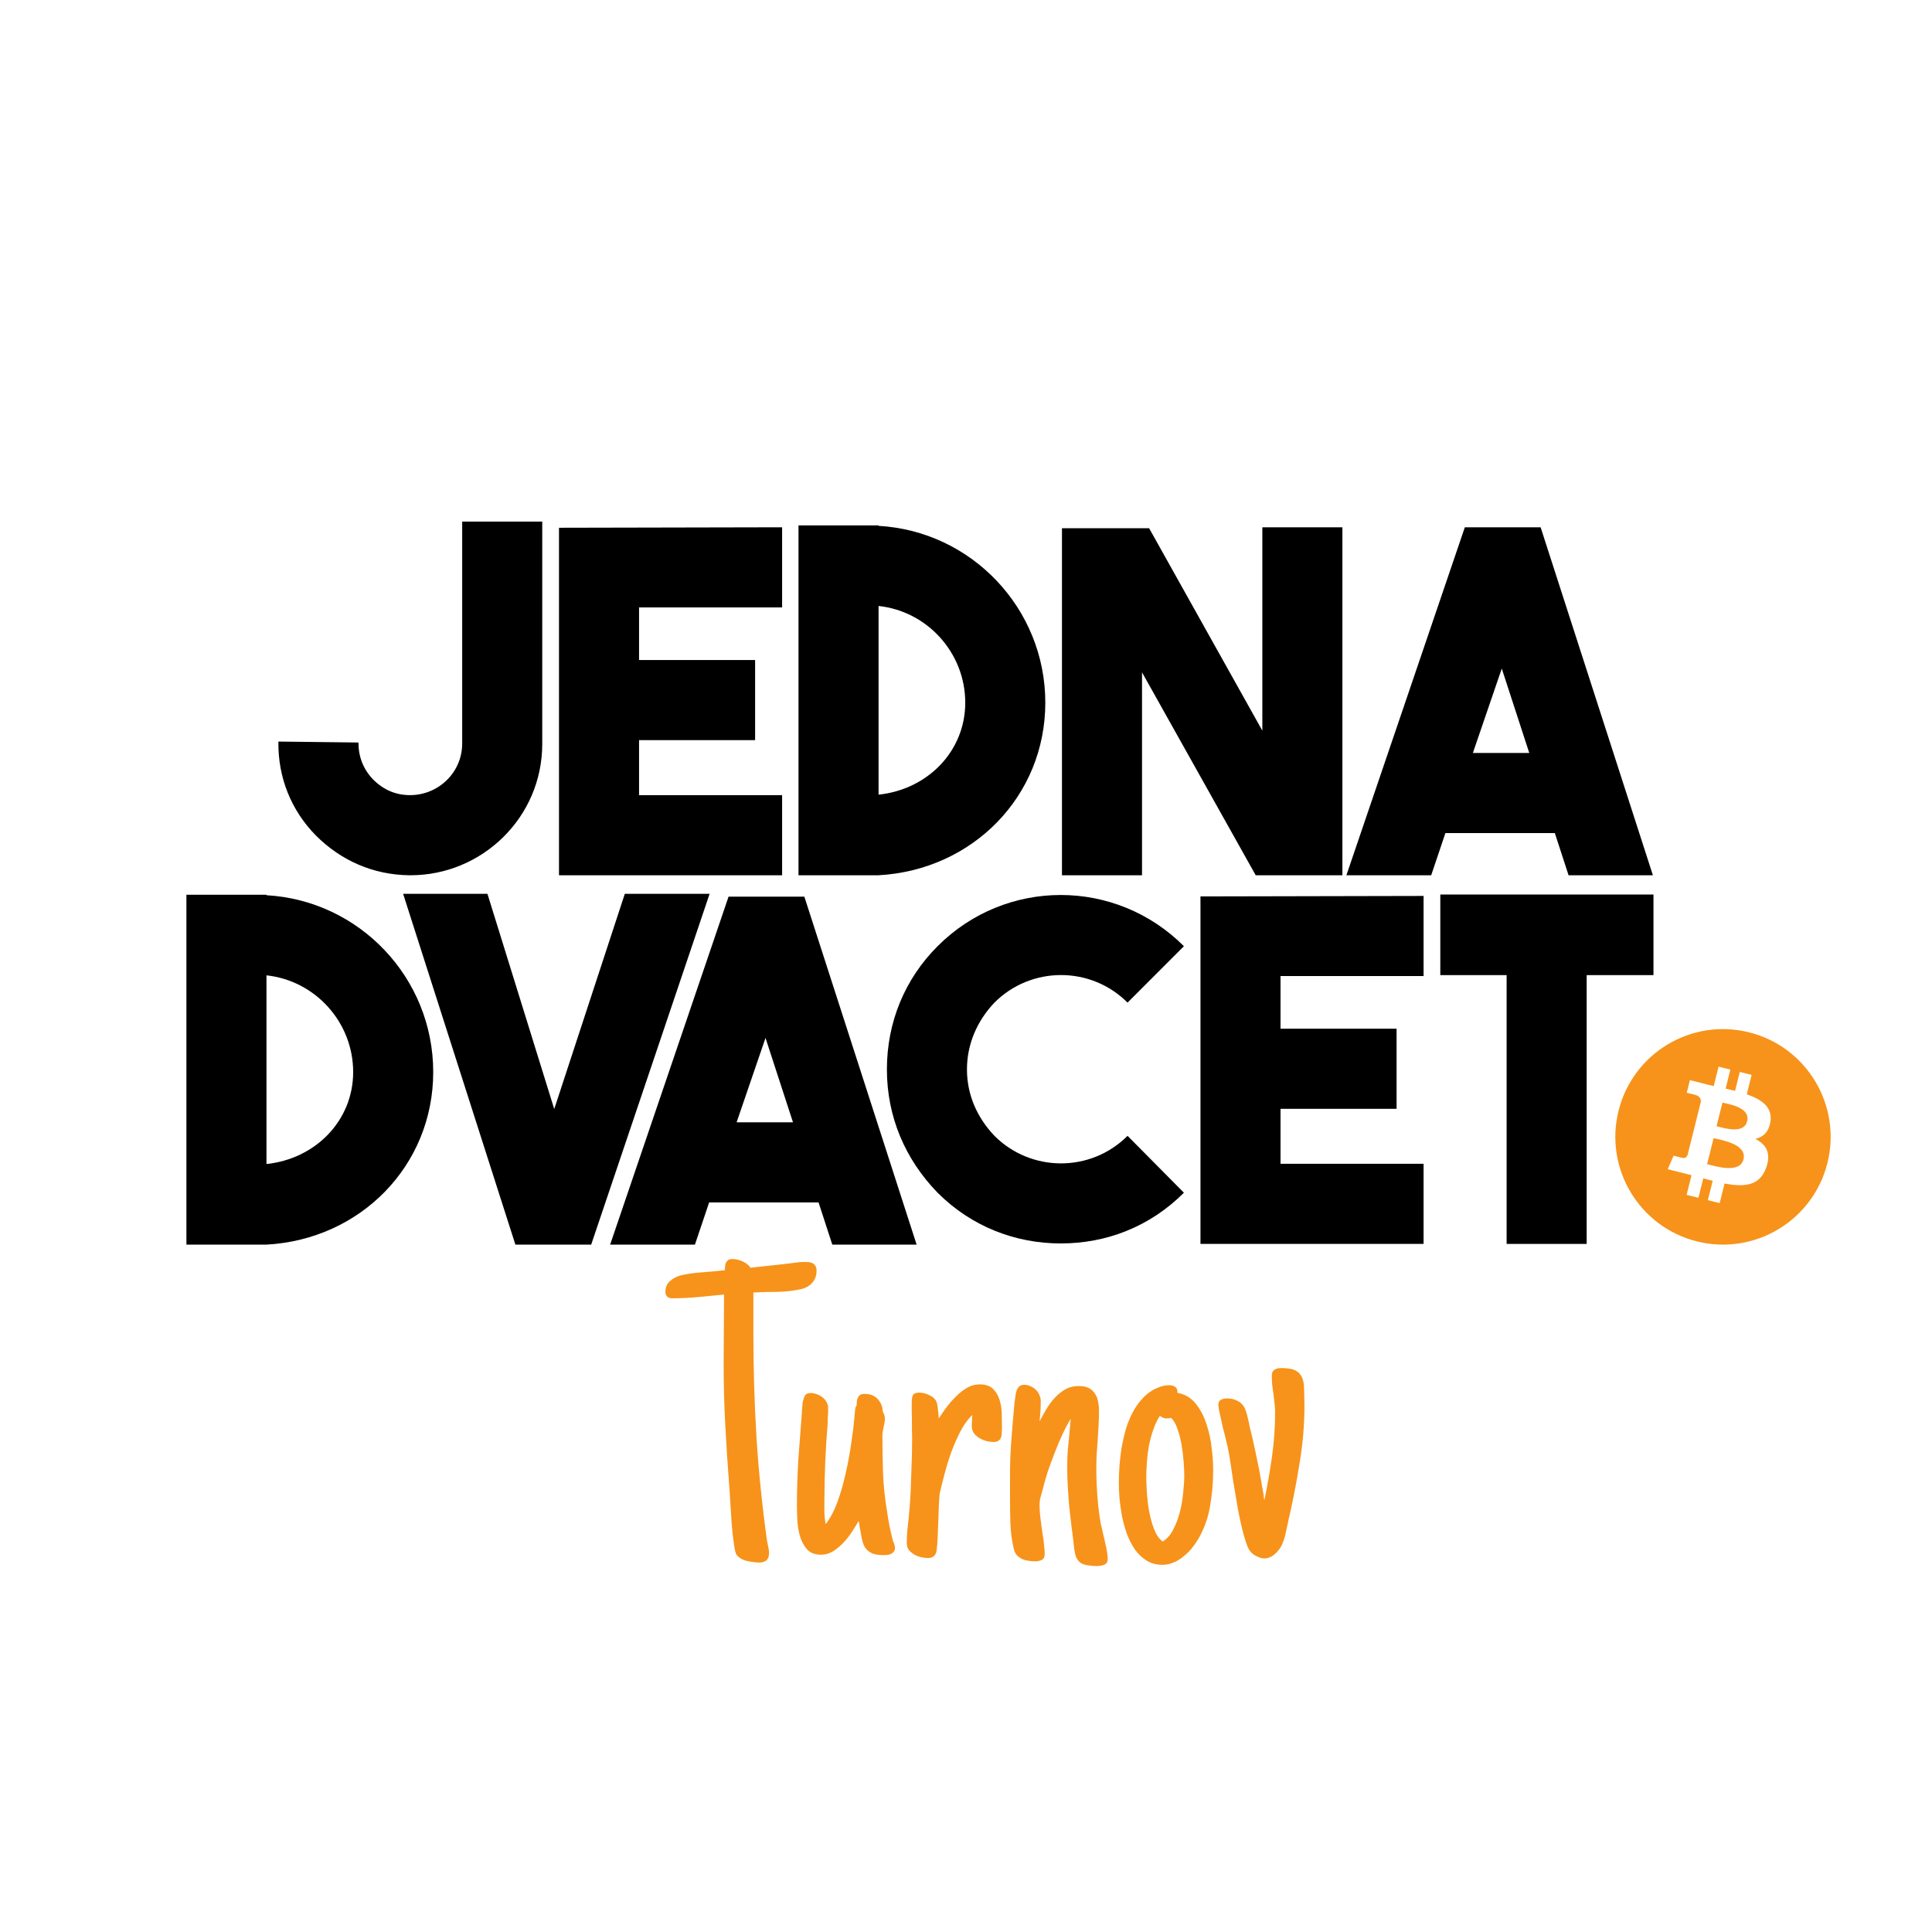 <svg width="1060" height="1060" viewBox="0 0 1060 1060" fill="none" xmlns="http://www.w3.org/2000/svg">
<rect x="0" y="0" width="1060" height="1060" fill="#808080" stroke="none"/>
<g clip-path="url(#clip0_106_1012)">
<rect width="1060" height="1060" fill="white"/>
<path d="M790.229 490.783V535.001H826.616V682.48H870.539V535.001H907.185V490.783H790.229Z" fill="black"/>
<path d="M781.053 491.563L658.641 491.823V682.48H781.053V638.522H702.563V608.35H766.239V564.392H702.563V535.521H781.053V491.563Z" fill="black"/>
<path d="M581.987 682.22C606.937 682.22 630.848 673.116 649.561 654.389L618.633 623.176C598.36 643.464 565.613 643.204 545.6 623.176C535.984 613.032 530.526 600.547 530.526 586.761C530.526 572.976 535.984 560.231 545.6 550.087C565.613 530.059 598.36 529.799 618.633 550.087L649.561 519.134C612.135 481.679 551.838 481.679 514.412 519.134C496.479 537.081 486.603 560.751 486.603 586.761C486.603 612.512 496.479 635.921 514.412 654.389C533.125 673.116 557.296 682.22 581.987 682.22Z" fill="black"/>
<path d="M1002.63 638.042C994.742 669.725 962.684 689.003 931.026 681.099C899.388 673.206 880.125 641.123 888.022 609.441C895.909 577.766 927.967 558.487 959.606 566.384C991.264 574.282 1010.53 606.369 1002.63 638.042Z" fill="#F7931A"/>
<path d="M971.371 615.323C972.55 607.45 966.562 603.222 958.375 600.401L961.035 589.744L954.547 588.126L951.968 598.503C950.259 598.078 948.509 597.678 946.77 597.28L949.379 586.835L942.901 585.218L940.242 595.872C938.833 595.551 937.443 595.233 936.104 594.899L936.114 594.865L927.167 592.631L925.448 599.561C925.448 599.561 930.256 600.663 930.156 600.732C932.775 601.388 933.255 603.126 933.175 604.505L930.146 616.644C930.326 616.694 930.566 616.764 930.826 616.864C930.606 616.814 930.376 616.754 930.136 616.694L925.898 633.7C925.578 634.501 924.768 635.701 922.929 635.241C922.989 635.331 918.221 634.061 918.221 634.061L915.002 641.494L923.439 643.594C925.008 643.985 926.538 644.405 928.057 644.785L925.368 655.569L931.846 657.19L934.504 646.516C936.274 646.996 937.993 647.446 939.673 647.866L937.024 658.48L943.501 660.091L946.19 649.337C957.246 651.428 965.553 650.587 969.052 640.573C971.87 632.52 968.912 627.878 963.094 624.847C967.332 623.867 970.521 621.075 971.371 615.323ZM956.566 636.101C954.557 644.165 941.002 639.803 936.614 638.712L940.172 624.437C944.561 625.527 958.655 627.698 956.566 636.101ZM958.565 615.203C956.736 622.536 945.46 618.804 941.802 617.894L945.031 604.943C948.689 605.855 960.475 607.56 958.565 615.203Z" fill="white"/>
<path d="M502.908 682.87L441.311 491.954H399.726L334.751 682.87H381.273L389.071 659.721H449.108L456.645 682.87H502.908ZM419.999 569.465L435.073 615.763H404.145L419.999 569.465Z" fill="black"/>
<path d="M304.083 608.48L267.436 490.393H221.174L282.771 682.87H324.355L389.33 490.393H342.808L304.083 608.48Z" fill="black"/>
<path d="M146.202 490.913H102.278V682.87H146.202C197.922 680.009 237.687 639.432 237.687 588.192C237.687 536.431 197.143 494.034 146.202 491.173V490.913ZM146.202 535.131C172.972 537.992 193.764 560.881 193.764 588.192C193.764 614.723 173.232 635.791 146.202 638.652V535.131Z" fill="black"/>
<path d="M906.866 480.213L845.269 289.296H803.684L738.709 480.213H785.231L793.029 457.063H853.066L860.603 480.213H906.866ZM823.957 366.807L839.031 413.106H808.103L823.957 366.807Z" fill="black"/>
<path d="M692.589 400.881L630.472 289.816H582.65V480.213H626.574V368.888L688.95 480.213H736.51V289.296H692.589V400.881Z" fill="black"/>
<path d="M482.028 288.256H438.104V480.213H482.028C533.748 477.352 573.513 436.775 573.513 385.535C573.513 333.774 532.969 291.377 482.028 288.516V288.256ZM482.028 332.473C508.798 335.335 529.59 358.224 529.59 385.535C529.59 412.065 509.058 433.134 482.028 435.995V332.473Z" fill="black"/>
<path d="M429.108 289.296L306.694 289.556V480.213H429.108V436.255H350.618V406.083H414.294V362.125H350.618V333.254H429.108V289.296Z" fill="black"/>
<path d="M253.58 286.175V407.904C253.58 424.03 240.325 436.255 224.991 436.255C217.194 436.255 210.436 433.394 204.719 427.672C199.261 421.949 196.662 415.187 196.662 407.383L152.738 406.863C152.478 426.631 159.756 444.578 173.27 458.364C187.045 472.149 204.719 479.953 224.471 480.213H225.251C264.496 480.213 297.504 448.48 297.504 408.164V286.175H253.58Z" fill="black"/>
<path d="M448.004 697.125C448.004 699.844 447.211 702.072 445.625 703.809C444.115 705.546 442.038 706.716 439.395 707.32C435.165 708.227 430.823 708.717 426.367 708.793C421.987 708.793 417.645 708.906 413.34 709.133V731.562C413.34 750.594 413.906 769.587 415.039 788.543C416.247 807.423 418.173 826.341 420.816 845.297C421.043 846.43 421.27 847.562 421.496 848.695C421.798 849.828 421.949 850.961 421.949 852.094C421.949 853.906 421.458 855.228 420.477 856.059C419.57 856.889 418.249 857.305 416.512 857.305C415.152 857.305 413.453 857.116 411.414 856.738C409.451 856.436 407.902 855.945 406.77 855.266C405.259 854.359 404.277 853.453 403.824 852.547C403.447 851.565 403.145 850.281 402.918 848.695C402.087 843.333 401.521 837.971 401.219 832.609C400.917 827.247 400.577 821.885 400.199 816.523C399.293 805.044 398.538 793.603 397.934 782.199C397.329 770.796 397.027 759.354 397.027 747.875C397.027 741.607 397.065 735.376 397.141 729.184C397.216 722.991 397.254 716.685 397.254 710.266C392.572 710.719 387.852 711.172 383.094 711.625C378.411 712.078 373.691 712.305 368.934 712.305C367.801 712.305 366.895 712.04 366.215 711.512C365.46 710.908 365.082 710.039 365.082 708.906C365.082 706.263 365.951 704.224 367.688 702.789C369.424 701.279 371.501 700.221 373.918 699.617C377.77 698.786 381.697 698.258 385.699 698.031C389.702 697.729 393.704 697.352 397.707 696.898C397.707 696.143 397.745 695.426 397.82 694.746C397.896 693.991 398.047 693.349 398.273 692.82C398.576 692.216 398.991 691.725 399.52 691.348C400.048 690.97 400.803 690.781 401.785 690.781C403.598 690.781 405.448 691.197 407.336 692.027C409.224 692.858 410.697 694.029 411.754 695.539L430.559 693.5C432.371 693.273 434.184 693.047 435.996 692.82C437.809 692.518 439.621 692.367 441.434 692.367C442.264 692.367 443.057 692.405 443.812 692.48C444.643 692.556 445.361 692.783 445.965 693.16C446.569 693.462 447.06 693.953 447.438 694.633C447.815 695.237 448.004 696.068 448.004 697.125ZM485.5 778.234C485.5 778.99 485.424 779.783 485.273 780.613C485.122 781.444 484.971 782.199 484.82 782.879C484.669 783.71 484.518 784.503 484.367 785.258C484.216 785.938 484.141 786.617 484.141 787.297C484.141 794.32 484.254 801.382 484.48 808.48C484.783 815.504 485.538 822.565 486.746 829.664C487.124 832.383 487.577 835.026 488.105 837.594C488.634 840.161 489.238 842.767 489.918 845.41L490.145 846.09V845.863C490.371 846.392 490.56 846.958 490.711 847.562C490.938 848.091 491.051 848.658 491.051 849.262C491.051 850.092 490.824 850.772 490.371 851.301C489.993 851.829 489.503 852.245 488.898 852.547C488.294 852.849 487.615 853.038 486.859 853.113C486.18 853.189 485.538 853.227 484.934 853.227C482.441 853.227 480.44 852.962 478.93 852.434C477.495 851.829 476.324 851.036 475.418 850.055C474.512 848.997 473.832 847.751 473.379 846.316C473.001 844.882 472.661 843.296 472.359 841.559L472.02 839.52C471.717 838.462 471.529 837.329 471.453 836.121C471.378 835.517 471.302 835.253 471.227 835.328C471.227 835.328 471.189 835.026 471.113 834.422C470.056 836.31 468.81 838.349 467.375 840.539C466.016 842.654 464.43 844.655 462.617 846.543C460.88 848.355 458.992 849.904 456.953 851.188C454.914 852.396 452.724 853 450.383 853C447.135 853 444.605 852.018 442.793 850.055C441.056 848.091 439.772 845.712 438.941 842.918C438.111 840.048 437.62 837.103 437.469 834.082C437.318 830.986 437.242 828.305 437.242 826.039C437.242 817.43 437.507 808.896 438.035 800.438C438.639 791.979 439.281 783.483 439.961 774.949C439.961 774.723 439.961 774.421 439.961 774.043C440.036 773.665 440.074 773.363 440.074 773.137C440.15 772.079 440.225 771.098 440.301 770.191C440.376 769.285 440.565 768.417 440.867 767.586V767.699C441.169 766.491 441.585 765.622 442.113 765.094C442.717 764.565 443.624 764.301 444.832 764.301C445.965 764.301 447.098 764.527 448.23 764.98C449.363 765.358 450.383 765.924 451.289 766.68C452.195 767.359 452.913 768.19 453.441 769.172C454.046 770.154 454.348 771.249 454.348 772.457C454.348 773.061 454.348 773.779 454.348 774.609C454.348 775.44 454.31 776.158 454.234 776.762C454.234 777.29 454.197 777.97 454.121 778.801C454.121 779.556 454.121 780.198 454.121 780.727C453.517 787.977 453.064 795.189 452.762 802.363C452.46 809.462 452.309 816.674 452.309 824C452.309 826.039 452.309 828.078 452.309 830.117C452.384 832.156 452.611 834.195 452.988 836.234C455.48 833.062 457.633 829.022 459.445 824.113C461.258 819.129 462.768 813.88 463.977 808.367C465.26 802.779 466.28 797.266 467.035 791.828C467.866 786.315 468.47 781.444 468.848 777.215C468.848 776.988 468.848 776.724 468.848 776.422C468.923 776.12 468.961 775.855 468.961 775.629C469.036 774.798 469.112 774.005 469.188 773.25C469.263 772.495 469.527 771.777 469.98 771.098C469.98 770.418 470.018 769.701 470.094 768.945C470.169 768.19 470.358 767.51 470.66 766.906C470.962 766.227 471.378 765.698 471.906 765.32C472.51 764.943 473.341 764.754 474.398 764.754C477.419 764.754 479.798 765.698 481.535 767.586C483.272 769.398 484.216 771.74 484.367 774.609C484.745 775.214 485.009 775.818 485.16 776.422C485.387 776.951 485.5 777.555 485.5 778.234ZM509.062 854.812C507.93 854.812 506.684 854.661 505.324 854.359C504.04 854.057 502.794 853.566 501.586 852.887C500.453 852.207 499.471 851.376 498.641 850.395C497.885 849.337 497.508 848.091 497.508 846.656C497.508 844.542 497.583 842.465 497.734 840.426C497.961 838.311 498.188 836.234 498.414 834.195V834.309L499.094 826.719C499.32 824 499.509 821.017 499.66 817.77C499.811 814.522 499.924 811.237 500 807.914C500.151 804.516 500.264 801.193 500.34 797.945C500.415 794.698 500.453 791.715 500.453 788.996C500.453 787.41 500.415 785.824 500.34 784.238C500.34 782.577 500.34 780.915 500.34 779.254C500.264 777.819 500.227 776.233 500.227 774.496C500.227 772.684 500.227 771.022 500.227 769.512C500.227 767.926 500.415 766.642 500.793 765.66C501.246 764.603 502.454 764.074 504.418 764.074C506.155 764.074 507.967 764.527 509.855 765.434C511.819 766.34 513.178 767.624 513.934 769.285H513.82C514.198 770.116 514.462 771.475 514.613 773.363C514.84 775.176 514.991 776.799 515.066 778.234C516.35 776.271 517.785 774.194 519.371 772.004C521.033 769.814 522.807 767.812 524.695 766C526.583 764.112 528.585 762.564 530.699 761.355C532.814 760.147 535.079 759.543 537.496 759.543C540.668 759.543 543.085 760.336 544.746 761.922C546.408 763.508 547.616 765.509 548.371 767.926C549.126 770.267 549.542 772.797 549.617 775.516C549.693 778.159 549.73 780.576 549.73 782.766V783.672C549.73 784.578 549.693 785.484 549.617 786.391C549.617 787.221 549.466 788.014 549.164 788.77C548.938 789.449 548.484 790.016 547.805 790.469C547.201 790.922 546.332 791.148 545.199 791.148C543.991 791.148 542.707 790.997 541.348 790.695C539.988 790.318 538.704 789.789 537.496 789.109C536.363 788.43 535.382 787.599 534.551 786.617C533.72 785.56 533.267 784.352 533.191 782.992C533.191 782.388 533.191 781.784 533.191 781.18C533.191 780.576 533.229 779.971 533.305 779.367C533.305 778.99 533.305 778.536 533.305 778.008C533.38 777.404 533.418 776.837 533.418 776.309C531.001 778.725 528.849 781.708 526.961 785.258C525.148 788.807 523.487 792.583 521.977 796.586C520.542 800.589 519.296 804.629 518.238 808.707C517.181 812.71 516.275 816.335 515.52 819.582V819.922C515.293 822.263 515.142 824.566 515.066 826.832C514.991 829.098 514.915 831.439 514.84 833.855C514.764 836.574 514.651 839.331 514.5 842.125C514.424 844.919 514.236 847.638 513.934 850.281C513.783 851.716 513.329 852.811 512.574 853.566C511.895 854.397 510.724 854.812 509.062 854.812ZM573.18 852.434C573.18 854.171 572.651 855.303 571.594 855.832C570.612 856.361 569.404 856.625 567.969 856.625C566.685 856.625 565.401 856.512 564.117 856.285C562.909 856.134 561.738 855.794 560.605 855.266C559.548 854.737 558.604 854.02 557.773 853.113C557.018 852.207 556.49 851.036 556.188 849.602C555.13 845.07 554.526 840.652 554.375 836.348C554.224 831.967 554.148 827.474 554.148 822.867V808.934C554.148 802.59 554.413 796.02 554.941 789.223C555.47 782.35 556.036 775.742 556.641 769.398C556.641 769.172 556.678 768.908 556.754 768.605C556.829 768.303 556.867 768.077 556.867 767.926C556.943 767.095 557.056 766.189 557.207 765.207C557.358 764.225 557.585 763.357 557.887 762.602C558.264 761.771 558.755 761.091 559.359 760.562C560.039 760.034 560.908 759.77 561.965 759.77C563.173 759.77 564.306 760.034 565.363 760.562C566.496 761.016 567.478 761.658 568.309 762.488C569.139 763.243 569.781 764.188 570.234 765.32C570.763 766.453 571.027 767.624 571.027 768.832C571.027 770.116 570.99 771.551 570.914 773.137C570.839 774.647 570.725 776.082 570.574 777.441C570.574 777.819 570.536 778.234 570.461 778.688C570.461 779.141 570.423 779.556 570.348 779.934C571.405 777.819 572.613 775.629 573.973 773.363C575.332 771.022 576.88 768.908 578.617 767.02C580.43 765.056 582.393 763.47 584.508 762.262C586.698 761.053 589.115 760.449 591.758 760.449C593.948 760.449 595.76 760.789 597.195 761.469C598.63 762.148 599.763 763.13 600.594 764.414C601.5 765.622 602.104 767.057 602.406 768.719C602.784 770.38 602.973 772.155 602.973 774.043C602.973 776.611 602.897 779.216 602.746 781.859C602.595 784.427 602.444 786.995 602.293 789.562C602.066 792.206 601.878 794.811 601.727 797.379C601.576 799.947 601.5 802.552 601.5 805.195C601.5 808.367 601.576 811.652 601.727 815.051C601.878 818.374 602.104 821.583 602.406 824.68C602.708 827.701 603.048 830.457 603.426 832.949C603.803 835.366 604.181 837.254 604.559 838.613C604.861 839.746 605.163 841.068 605.465 842.578C605.842 844.013 606.182 845.523 606.484 847.109C606.862 848.62 607.164 850.092 607.391 851.527C607.617 852.962 607.73 854.246 607.73 855.379C607.73 857.04 607.051 858.098 605.691 858.551C604.408 859.004 603.124 859.23 601.84 859.23C600.556 859.23 599.083 859.117 597.422 858.891C595.836 858.74 594.401 858.324 593.117 857.645C591.531 856.512 590.474 854.926 589.945 852.887C589.492 850.848 589.19 848.846 589.039 846.883L588.699 843.824C588.473 842.012 588.171 839.633 587.793 836.688C587.415 833.742 587.038 830.495 586.66 826.945C586.358 823.396 586.094 819.733 585.867 815.957C585.641 812.105 585.527 808.367 585.527 804.742C585.527 801.495 585.641 798.361 585.867 795.34C586.169 792.319 586.471 789.26 586.773 786.164C586.924 784.578 587.038 783.294 587.113 782.312C587.189 781.331 587.302 780.047 587.453 778.461C585.943 780.878 584.432 783.71 582.922 786.957C581.411 790.204 579.977 793.603 578.617 797.152C577.258 800.626 576.012 804.025 574.879 807.348C573.822 810.671 572.991 813.578 572.387 816.07L571.707 818.562C571.329 819.771 570.99 820.979 570.688 822.188C570.461 823.396 570.348 824.529 570.348 825.586C570.348 826.945 570.423 828.531 570.574 830.344C570.725 832.081 570.914 833.742 571.141 835.328C571.367 837.216 571.632 839.142 571.934 841.105C571.934 841.257 572.009 841.747 572.16 842.578C572.311 843.409 572.462 844.391 572.613 845.523C572.764 846.656 572.878 847.865 572.953 849.148C573.104 850.357 573.18 851.452 573.18 852.434ZM665.617 806.555C665.617 813.125 665.051 819.695 663.918 826.266C662.861 832.76 660.633 838.915 657.234 844.73C656.177 846.467 654.969 848.167 653.609 849.828C652.25 851.414 650.74 852.849 649.078 854.133C647.492 855.492 645.717 856.549 643.754 857.305C641.866 858.135 639.865 858.551 637.75 858.551C634.427 858.551 631.52 857.758 629.027 856.172C626.611 854.661 624.496 852.66 622.684 850.168C620.947 847.6 619.474 844.73 618.266 841.559C617.133 838.311 616.227 835.026 615.547 831.703C614.943 828.305 614.49 825.02 614.188 821.848C613.961 818.676 613.848 815.882 613.848 813.465C613.848 810.746 613.961 807.763 614.188 804.516C614.414 801.268 614.792 797.945 615.32 794.547C615.924 791.148 616.68 787.788 617.586 784.465C618.568 781.142 619.814 778.046 621.324 775.176C622.835 772.23 624.647 769.625 626.762 767.359C628.876 765.018 631.331 763.168 634.125 761.809V761.922C636.542 760.638 638.958 759.996 641.375 759.996C642.885 759.996 644.056 760.336 644.887 761.016C645.717 761.62 646.095 762.677 646.02 764.188C650.173 764.943 653.534 766.944 656.102 770.191C658.669 773.439 660.633 777.215 661.992 781.52C663.427 785.824 664.371 790.242 664.824 794.773C665.353 799.305 665.617 803.232 665.617 806.555ZM640.016 778.234C638.732 778.234 637.523 777.743 636.391 776.762C634.956 778.952 633.747 781.482 632.766 784.352C631.784 787.146 630.991 790.053 630.387 793.074C629.858 796.02 629.48 799.003 629.254 802.023C629.027 805.044 628.914 807.876 628.914 810.52C628.914 812.71 629.027 815.542 629.254 819.016C629.48 822.414 629.896 825.85 630.5 829.324C631.18 832.798 632.086 836.046 633.219 839.066C634.427 842.087 635.975 844.315 637.863 845.75C640.204 844.391 642.13 842.238 643.641 839.293C645.227 836.272 646.473 832.987 647.379 829.438C648.285 825.888 648.889 822.301 649.191 818.676C649.569 815.051 649.758 811.954 649.758 809.387C649.758 807.499 649.645 805.044 649.418 802.023C649.191 799.003 648.814 795.944 648.285 792.848C647.757 789.676 647.001 786.73 646.02 784.012C645.113 781.293 643.943 779.254 642.508 777.895C641.828 778.121 640.997 778.234 640.016 778.234ZM715.688 770.871C715.688 781.293 714.857 791.564 713.195 801.684C711.609 811.803 709.684 821.885 707.418 831.93C707.116 832.911 706.927 833.742 706.852 834.422C706.398 836.612 705.908 838.878 705.379 841.219C704.926 843.484 704.171 845.75 703.113 848.016C702.132 849.904 700.772 851.565 699.035 853C697.374 854.359 695.523 855.039 693.484 855.039C692.654 855.039 691.785 854.85 690.879 854.473C689.973 854.095 688.991 853.604 687.934 853C686.423 851.943 685.29 850.508 684.535 848.695C683.78 846.807 683.138 844.882 682.609 842.918L682.383 842.125V842.238C681.099 837.329 680.004 832.421 679.098 827.512C678.267 822.603 677.436 817.656 676.605 812.672C676.152 809.576 675.699 806.517 675.246 803.496C674.793 800.4 674.264 797.341 673.66 794.32L672.074 787.637C671.697 786.126 671.281 784.503 670.828 782.766C670.451 780.953 670.073 779.254 669.695 777.668C669.318 776.082 669.016 774.685 668.789 773.477C668.562 772.193 668.449 771.324 668.449 770.871C668.449 769.436 668.902 768.492 669.809 768.039C670.79 767.51 671.885 767.246 673.094 767.246C675.51 767.246 677.625 767.775 679.438 768.832C681.326 769.889 682.685 771.626 683.516 774.043C683.969 775.327 684.346 776.686 684.648 778.121C685.026 779.556 685.328 780.991 685.555 782.426C686.839 787.41 688.047 792.697 689.18 798.285C690.388 803.798 691.408 809.122 692.238 814.258L693.258 820.035C693.333 820.413 693.371 820.715 693.371 820.941C693.371 821.168 693.371 821.357 693.371 821.508C693.447 821.659 693.484 821.848 693.484 822.074C693.56 822.301 693.635 822.641 693.711 823.094C695.372 815.089 696.77 807.083 697.902 799.078C699.035 790.997 699.602 782.879 699.602 774.723C699.602 773.061 699.488 771.438 699.262 769.852C699.111 768.266 698.922 766.604 698.695 764.867C698.469 763.281 698.242 761.658 698.016 759.996C697.865 758.259 697.789 756.522 697.789 754.785C697.789 753.199 698.28 752.104 699.262 751.5C700.243 750.896 701.452 750.594 702.887 750.594C704.624 750.594 706.21 750.707 707.645 750.934C709.079 751.16 710.326 751.613 711.383 752.293C712.44 752.897 713.309 753.803 713.988 755.012C714.668 756.145 715.121 757.655 715.348 759.543C715.499 761.28 715.574 763.168 715.574 765.207C715.65 767.171 715.688 769.059 715.688 770.871Z" fill="#F7931A"/>
</g>
<defs>
<clipPath id="clip0_106_1012">
<rect width="1060" height="1060" fill="white"/>
</clipPath>
</defs>
</svg>
